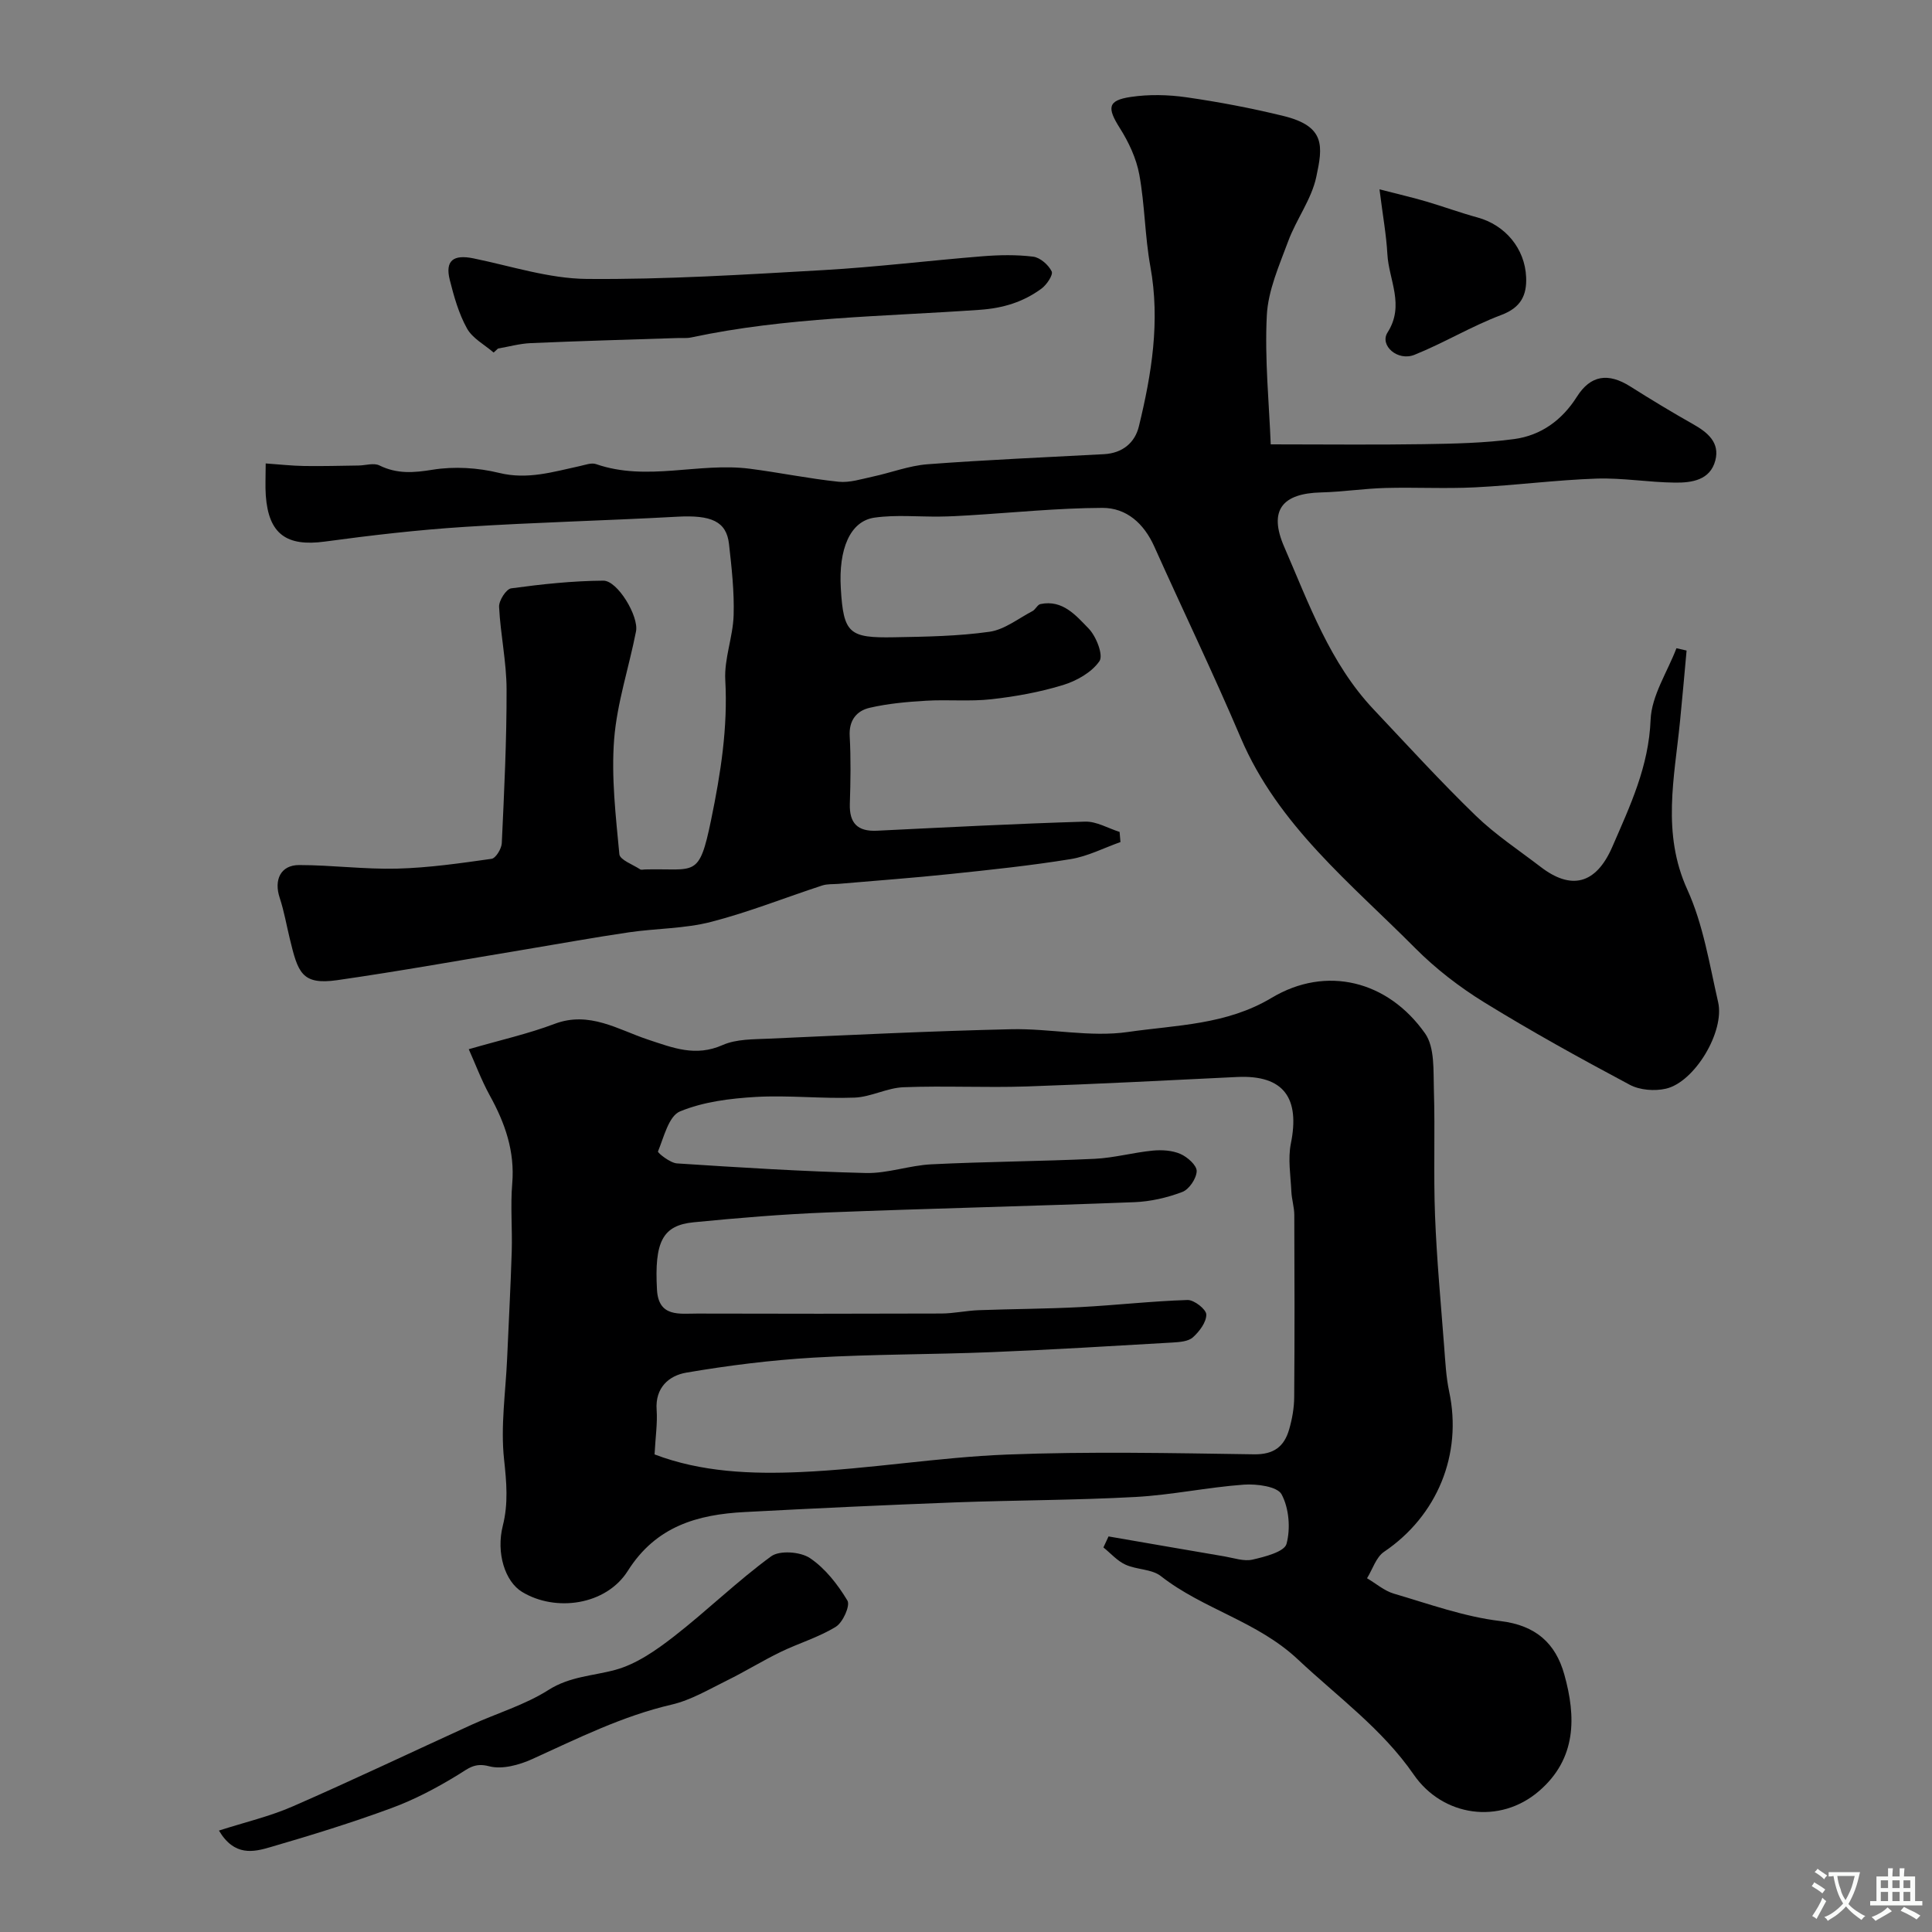 <svg enable-background="new 0 0 400 400" viewBox="0 0 400 400" xmlns="http://www.w3.org/2000/svg"><rect x="0" y="0" width="400" height="400" fill="#808080" stroke="none"/><g fill="#000001"><path d="m263.09 92c11.45 0 21.53.12 31.6-.04 6.29-.1 12.62-.22 18.83-1.06 5.51-.75 9.88-3.89 12.96-8.76 2.83-4.48 6.47-5.01 11.03-2.14 4.28 2.7 8.61 5.33 13.01 7.81 3.02 1.7 5.59 3.81 4.62 7.52-1.06 4.08-4.87 4.63-8.33 4.59-5.44-.05-10.88-1.01-16.3-.83-8.38.29-16.73 1.39-25.11 1.81-6.18.31-12.38-.04-18.57.13-4.44.12-8.86.81-13.29.92-8.04.19-10.97 3.67-7.65 11.29 5.1 11.72 9.43 24.01 18.47 33.6 6.99 7.41 13.86 14.95 21.17 22.03 4.09 3.96 8.93 7.15 13.47 10.63 6.19 4.75 11.38 3.74 14.82-4.19 3.74-8.62 7.53-16.61 7.92-26.29.2-5 3.47-9.88 5.35-14.81l2.1.48c-.45 4.88-.87 9.77-1.36 14.65-1.16 11.68-3.81 23.17 1.52 34.86 3.29 7.23 4.57 15.43 6.37 23.28 1.4 6.12-4.88 16.56-10.81 17.92-2.35.54-5.41.3-7.49-.81-10.19-5.43-20.32-11.02-30.15-17.08-5.12-3.16-10.03-6.95-14.27-11.21-13.32-13.42-28.39-25.39-36.12-43.55-5.67-13.33-11.97-26.38-17.9-39.6-2.13-4.75-5.74-8.02-10.76-8-9.22.04-18.43.99-27.65 1.55-1.98.12-3.96.23-5.95.25-4.52.06-9.12-.41-13.56.22-5.1.72-7.46 6.57-6.98 14.63.55 9.37 1.72 10.31 11.03 10.14 6.6-.12 13.25-.22 19.76-1.14 3.1-.44 5.95-2.74 8.88-4.27.64-.33 1.03-1.32 1.65-1.46 4.62-.98 7.39 2.39 10 5.07 1.56 1.61 3.08 5.5 2.23 6.74-1.59 2.32-4.71 4.08-7.54 4.95-4.8 1.47-9.83 2.38-14.83 2.94-4.47.5-9.04.04-13.55.31-3.9.23-7.85.58-11.65 1.46-2.7.62-4.33 2.59-4.14 5.87.26 4.65.18 9.33.03 13.99-.13 4.05 1.61 5.79 5.64 5.59 14.35-.7 28.71-1.45 43.07-1.88 2.36-.07 4.76 1.38 7.14 2.13.06.7.12 1.4.18 2.1-3.43 1.21-6.78 2.96-10.32 3.53-8.23 1.34-16.55 2.21-24.85 3.08-7.7.81-15.42 1.37-23.14 2.04-1.15.1-2.37-.01-3.44.34-7.68 2.51-15.22 5.53-23.02 7.54-5.49 1.41-11.35 1.33-17.01 2.16-7.1 1.04-14.17 2.33-21.25 3.51-13.04 2.16-26.04 4.51-39.12 6.39-7.39 1.06-8.14-1.6-9.83-8.57-.69-2.83-1.18-5.72-2.09-8.47-1.24-3.72.19-6.79 4.01-6.79 6.77 0 13.54.91 20.3.74 6.54-.17 13.06-1.11 19.55-2.03.87-.12 2.06-2.08 2.12-3.23.49-10.62 1.02-21.24.99-31.86-.01-5.7-1.27-11.38-1.55-17.09-.06-1.28 1.47-3.68 2.51-3.82 6.32-.86 12.71-1.55 19.08-1.59 2.93-.02 7.37 7.36 6.76 10.5-1.46 7.47-3.94 14.83-4.53 22.35-.61 7.86.34 15.88 1.08 23.78.11 1.18 2.78 2.13 4.31 3.14.23.15.65.03.99.02 10.46-.27 11.17 2 13.7-10.28 1.98-9.61 3.48-19.08 2.93-28.95-.24-4.41 1.59-8.9 1.73-13.38.15-4.92-.41-9.88-.96-14.78-.53-4.7-3.7-6.03-10.73-5.64-14.69.81-29.41 1.16-44.09 2.11-9.65.62-19.29 1.74-28.87 3.04-7.91 1.07-11.63-1.55-12.21-9.52-.14-1.97-.02-3.96-.02-6.66 2.85.2 5.4.49 7.95.53 3.75.06 7.51-.05 11.26-.1 1.46-.02 3.17-.59 4.33-.02 3.65 1.8 7.08 1.53 11.03.89 4.46-.72 9.35-.42 13.76.66 5.91 1.45 11.2-.23 16.69-1.41 1.12-.24 2.42-.75 3.38-.41 10.54 3.66 21.29-.41 31.86.96 6.13.79 12.2 2.05 18.34 2.69 2.31.24 4.77-.57 7.12-1.07 3.78-.81 7.49-2.26 11.3-2.55 12.17-.92 24.37-1.43 36.57-2.09 3.76-.21 6.36-2.33 7.19-5.74 2.65-10.87 4.44-21.81 2.38-33.11-1.14-6.28-1.14-12.76-2.29-19.04-.62-3.37-2.2-6.73-4.05-9.65-2.64-4.18-2.52-5.71 2.29-6.42 3.76-.56 7.73-.47 11.5.07 6.75.97 13.48 2.25 20.1 3.87 8.79 2.15 8.15 6.32 6.8 12.63-.99 4.64-4.14 8.77-5.82 13.32-1.85 5-4.16 10.16-4.42 15.35-.46 9.07.48 18.24.81 26.69z"/><path d="m97.05 217.23c6.59-1.91 12.33-3.19 17.77-5.25 7.21-2.72 13.17 1.21 19.32 3.25 5.23 1.73 9.86 3.61 15.46 1.14 2.86-1.27 6.41-1.18 9.67-1.33 16.69-.75 33.39-1.57 50.09-1.95 8.06-.18 16.32 1.71 24.18.57 10-1.45 20.34-1.44 29.74-7.07 11.29-6.76 24.05-3.58 31.76 7.36 2.05 2.91 1.7 7.74 1.83 11.71.27 8.68-.1 17.38.24 26.06.35 9.05 1.2 18.07 1.89 27.11.24 3.1.39 6.24 1.03 9.26 2.79 13.01-2.47 25.76-13.47 33.19-1.66 1.12-2.38 3.62-3.53 5.48 1.84 1.08 3.55 2.59 5.53 3.18 7.3 2.14 14.58 4.79 22.06 5.68 7.37.88 11.44 4.62 13.24 11.02 2.48 8.81 2.57 17.47-5.22 24.18-8.12 7-19.94 5.31-25.96-3.43-6.5-9.42-15.72-16.08-23.94-23.8-8.44-7.94-19.62-10.4-28.39-17.27-1.89-1.49-5.01-1.31-7.34-2.38-1.71-.78-3.05-2.35-4.56-3.56.35-.76.7-1.52 1.06-2.28 8.01 1.38 16.01 2.78 24.03 4.14 1.93.33 4 1.07 5.79.66 2.57-.59 6.59-1.62 7.03-3.26.86-3.18.52-7.38-1.02-10.25-.88-1.64-5.16-2.2-7.82-2.01-7.49.54-14.92 2.14-22.41 2.55-12.41.68-24.86.66-37.29 1.12-14.54.55-29.07 1.23-43.6 2-9.8.51-18.39 2.92-24.24 12.18-4.49 7.12-14.96 8.58-21.9 4.35-3.52-2.14-5.4-8.06-3.98-13.69 1.17-4.63.77-9.03.26-13.76-.74-6.82.32-13.83.63-20.76.32-7.43.73-14.86.96-22.3.14-4.66-.29-9.36.1-13.99.57-6.73-1.49-12.57-4.66-18.3-1.76-3.22-3.05-6.7-4.34-9.55zm38.47 83.89c9.65 3.68 20.06 4.11 30.3 3.65 14.25-.63 28.43-3.06 42.68-3.62 17.02-.66 34.09-.3 51.14-.05 4.13.06 6.24-1.63 7.26-5.14.63-2.17 1.04-4.48 1.05-6.74.1-12.57.07-25.13.02-37.7-.01-1.62-.54-3.23-.61-4.86-.15-3.3-.74-6.73-.1-9.9 1.88-9.3-1.34-14.25-11.14-13.78-14.52.7-29.05 1.47-43.58 1.96-8.49.28-17.01-.17-25.49.16-3.4.13-6.73 2.02-10.13 2.15-6.8.26-13.66-.53-20.44-.14-5.31.31-10.87 1-15.7 3-2.32.96-3.33 5.31-4.55 8.29-.11.27 2.51 2.38 3.93 2.47 13.02.85 26.06 1.67 39.1 1.99 4.5.11 9.02-1.58 13.57-1.8 11.26-.56 22.54-.61 33.8-1.14 4.03-.19 8.01-1.31 12.04-1.7 1.89-.18 4.02-.05 5.72.69 1.45.63 3.4 2.36 3.37 3.56-.04 1.51-1.56 3.78-2.97 4.31-3.15 1.2-6.61 1.99-9.97 2.12-21.2.82-42.4 1.3-63.6 2.13-9.21.36-18.42 1.13-27.6 2.03-6.45.63-8.15 4.03-7.6 13.96.32 5.76 4.68 4.93 8.36 4.94 16.83.05 33.66.05 50.5-.01 2.58-.01 5.15-.59 7.74-.69 7.02-.26 14.05-.27 21.06-.64 7.4-.39 14.79-1.24 22.19-1.47 1.35-.04 3.86 1.92 3.88 3 .03 1.59-1.42 3.51-2.76 4.72-.94.86-2.72.99-4.15 1.08-12.53.73-25.06 1.49-37.61 2-12.26.5-24.55.41-36.79 1.13-8.82.52-17.64 1.62-26.35 3.11-3.57.61-6.48 3.09-6.14 7.72.19 2.75-.24 5.54-.43 9.21z"/><path d="m45.33 379c5.41-1.74 10.54-2.93 15.29-5.01 12.41-5.42 24.64-11.25 36.96-16.87 5.33-2.43 11.1-4.13 15.99-7.24 4.45-2.82 9.19-2.89 13.85-4.16 4.35-1.19 8.44-4.06 12.1-6.9 6.87-5.34 13.13-11.48 20.14-16.6 1.75-1.28 6.05-.96 8.02.36 3.18 2.13 5.76 5.47 7.77 8.8.62 1.03-.93 4.51-2.38 5.41-3.54 2.19-7.67 3.4-11.45 5.23-3.77 1.83-7.34 4.05-11.1 5.9-3.74 1.84-7.46 4.07-11.46 5-10.21 2.37-19.43 6.99-28.85 11.27-2.7 1.23-6.24 2.2-8.92 1.5-3.03-.8-4.29.44-6.43 1.75-4.38 2.69-9.01 5.14-13.82 6.91-8.22 3.03-16.61 5.62-25.03 8.07-3.53 1.04-7.49 1.96-10.68-3.42z"/><path d="m102.2 72.99c-1.88-1.63-4.37-2.93-5.51-4.98-1.71-3.07-2.7-6.61-3.57-10.06-1-3.99.73-5.31 4.89-4.46 7.8 1.59 15.63 4.19 23.46 4.26 16.35.14 32.72-.9 49.05-1.83 10.97-.63 21.9-1.98 32.86-2.86 3.5-.28 7.07-.35 10.53.08 1.44.18 3.16 1.69 3.83 3.05.35.71-1.04 2.79-2.13 3.58-3.75 2.74-7.86 4.03-12.72 4.37-19.96 1.41-40.06 1.51-59.76 5.72-.96.21-1.99.09-2.98.13-10.09.33-20.19.61-30.28 1.05-2.27.1-4.51.73-6.76 1.12-.3.28-.6.55-.91.83z"/><path d="m285.61 39.2c4.08 1.05 6.89 1.7 9.65 2.51 3.57 1.05 7.07 2.34 10.66 3.32 5.68 1.55 9.8 6.39 10.05 12.36.16 3.74-1.09 6.3-5.14 7.82-6.16 2.32-11.87 5.79-17.98 8.25-3.48 1.4-7.28-1.95-5.57-4.63 3.61-5.66.25-10.86-.04-16.23-.22-4.02-.96-8.01-1.63-13.4z"/></g><path d="m377.9 391.2c-.2.3-.4.5-.6.8-.7-.6-1.4-1-2.2-1.5.2-.3.4-.5.5-.8.6.4 1.4.8 2.3 1.5zm-1.8 6.1c-.2-.2-.5-.4-.9-.6.4-.6.8-1.2 1.2-1.9s.7-1.3.9-1.9c.3.3.5.5.8.7-.7 1.3-1.4 2.6-2 3.7zm2.2-9c-.3.3-.5.5-.6.8-.6-.6-1.3-1.1-2-1.5.3-.3.5-.5.6-.7.6.5 1.3.9 2 1.4zm.3.2v-.9h2 4.5c-.3 1.3-.6 2.5-1 3.6s-.9 2.1-1.4 3c.4.5 1 1 1.6 1.4s1.2.8 1.9 1.1c-.3.2-.5.4-.8.8-.4-.3-1-.7-1.6-1.2s-1.2-1.1-1.6-1.6c-.5.6-1.1 1.1-1.7 1.6s-1.4.9-2.1 1.4c-.1-.3-.3-.5-.7-.8.6-.2 1.2-.5 1.9-1s1.4-1.1 2-1.8c-.5-.8-.9-1.6-1.2-2.5s-.6-2-.8-3.2c-.4.1-.7.1-1 .1zm2.5 2.7c.2 1 .7 1.7 1 2.2.3-.5.6-1.1 1-2s.6-1.9.9-3h-3.2-.4c.1.9.3 1.8.7 2.8z" fill="#fafbfa"/><path d="m396.5 388.5v1.5 3.6h1.5v.9c-.4 0-1 0-1.7 0h-7.9c-.5 0-.9 0-1.2 0v-.9h1.3v-3.5c0-.7 0-1.2 0-1.6h2.4c0-.8 0-1.4 0-1.7h1c0 .3-.1.8-.1 1.7h1.5c0-.8 0-1.4 0-1.7h1c0 .3-.1.9-.1 1.7zm-8.2 9.2c-.2-.3-.5-.5-.8-.8.8-.3 1.4-.6 1.9-.9s1-.7 1.4-1.1c.3.3.6.5.9.8-1.6 1-2.8 1.6-3.4 2zm2.6-6.8v-1.6h-1.5v1.6zm0 2.7v-1.9h-1.5v1.9zm2.4-2.7v-1.6h-1.5v1.6zm0 2.7v-1.9h-1.5v1.9zm.2 2 .7-.8c.4.2.9.5 1.6.8s1.3.7 1.8 1c-.3.3-.5.5-.8.8-.4-.3-1.5-1-3.3-1.8zm2-4.7v-1.6h-1.4v1.6zm0 2.7v-1.9h-1.4v1.9z" fill="#fafbfa"/></svg>